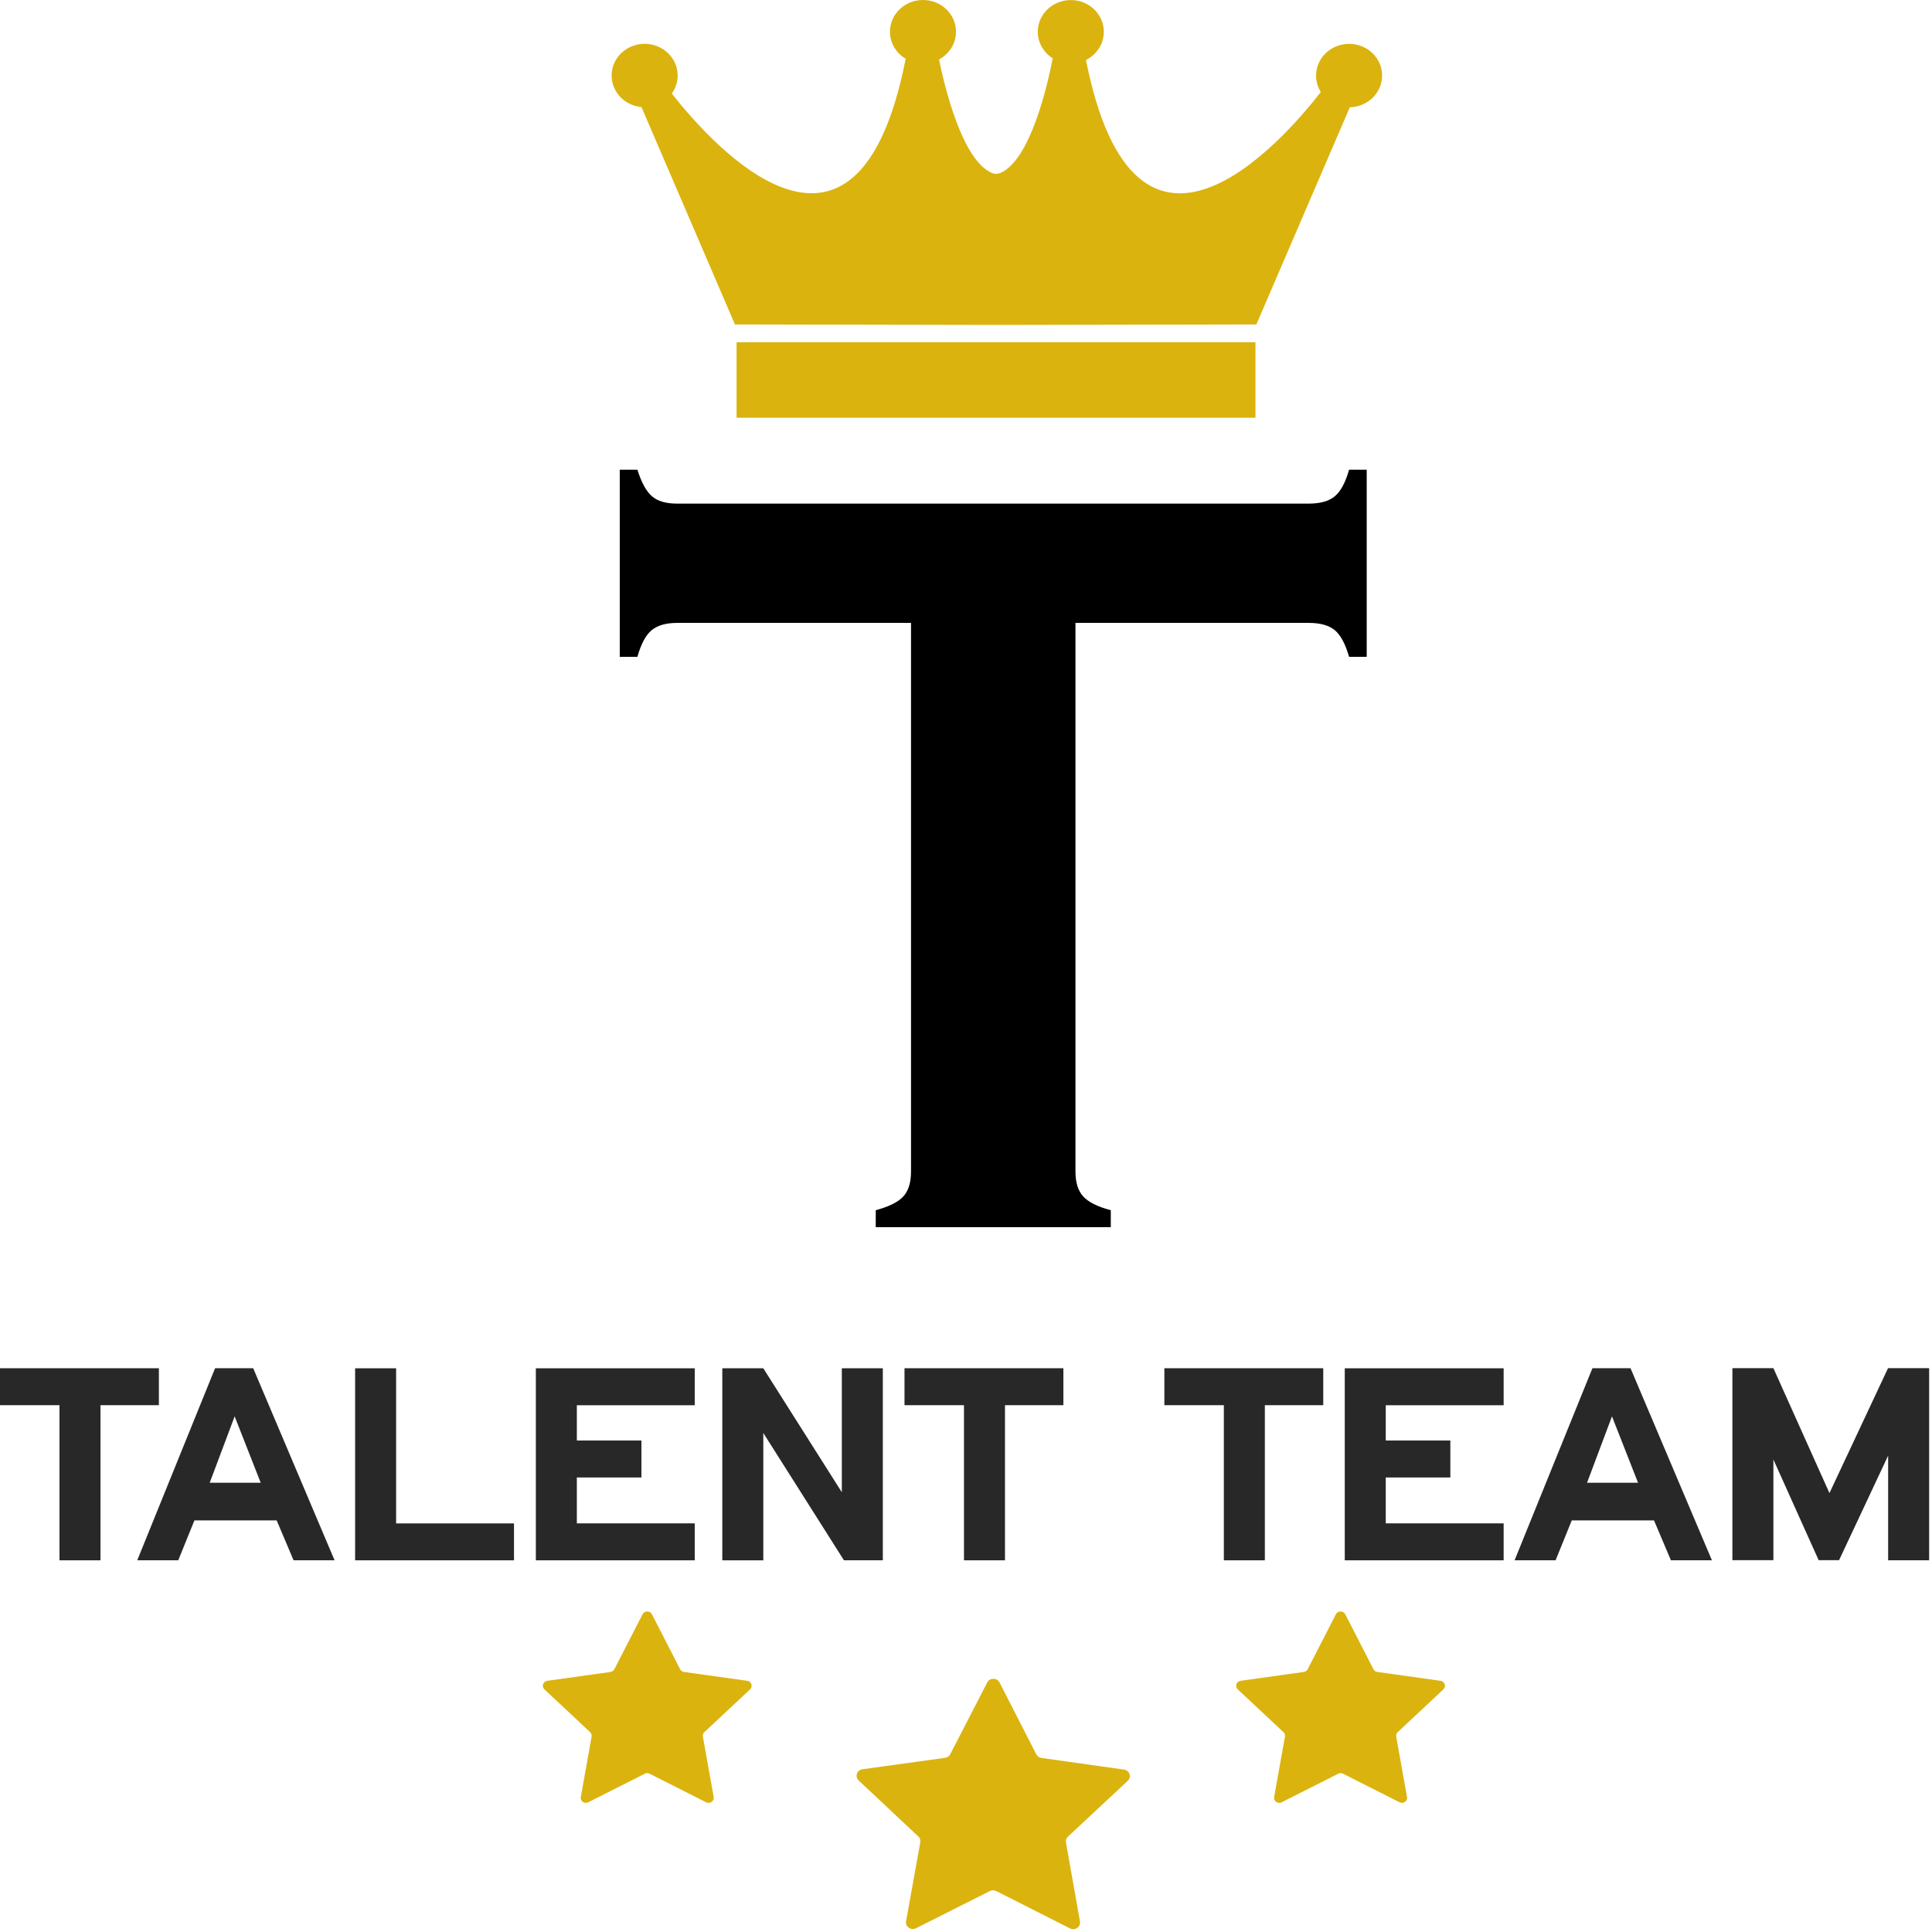 <svg width="344" height="344" viewBox="0 0 344 344" fill="none" xmlns="http://www.w3.org/2000/svg">
<path d="M190.52 343.36L177.39 336.71C177.03 336.53 176.61 336.53 176.25 336.71L163.1 343.33C162.2 343.78 161.16 343.05 161.33 342.09L163.86 328.03C163.93 327.65 163.8 327.26 163.51 326.99L152.89 317.02C152.17 316.34 152.57 315.16 153.57 315.02L168.27 312.99C168.67 312.94 169.01 312.7 169.19 312.35L175.78 299.57C176.23 298.7 177.52 298.7 177.97 299.57L184.52 312.37C184.7 312.72 185.04 312.96 185.44 313.01L200.13 315.08C201.13 315.22 201.53 316.4 200.8 317.08L190.15 327.02C189.86 327.29 189.73 327.68 189.8 328.06L192.29 342.12C192.46 343.09 191.41 343.82 190.52 343.36Z" fill="#DBB30E"/>
<path d="M249.19 320.9L239.14 315.82C238.87 315.68 238.54 315.68 238.27 315.82L228.22 320.9C227.54 321.25 226.73 320.69 226.87 319.95L228.79 309.2C228.84 308.91 228.74 308.61 228.52 308.41L220.39 300.8C219.84 300.28 220.14 299.38 220.91 299.27L232.14 297.7C232.44 297.66 232.71 297.47 232.84 297.21L237.86 287.43C238.2 286.76 239.19 286.76 239.53 287.43L244.55 297.21C244.69 297.47 244.95 297.66 245.25 297.7L256.48 299.27C257.25 299.38 257.55 300.28 257 300.8L248.87 308.41C248.65 308.62 248.55 308.91 248.6 309.2L250.52 319.95C250.67 320.69 249.87 321.25 249.19 320.9Z" fill="#DBB30E"/>
<path d="M104.75 320.9L114.8 315.82C115.07 315.68 115.4 315.68 115.67 315.82L125.72 320.9C126.4 321.25 127.21 320.69 127.07 319.95L125.15 309.2C125.1 308.91 125.2 308.61 125.42 308.41L133.55 300.8C134.1 300.28 133.8 299.38 133.03 299.27L121.8 297.7C121.5 297.66 121.23 297.47 121.1 297.21L116.08 287.43C115.74 286.76 114.75 286.76 114.41 287.43L109.39 297.21C109.25 297.47 108.99 297.66 108.69 297.7L97.46 299.27C96.69 299.38 96.39 300.28 96.94 300.8L105.07 308.41C105.29 308.62 105.39 308.91 105.34 309.2L103.42 319.95C103.27 320.69 104.07 321.25 104.75 320.9Z" fill="#DBB30E"/>
<path d="M223.54 60.93H131.15V74.38H223.54V60.93Z" fill="#DBB30E"/>
<path d="M246.09 13.45C246.09 16.53 243.53 19.03 240.34 19.1L223.7 57.77L177.28 57.86L130.86 57.77L114.22 19.07C111.24 18.8 108.9 16.39 108.9 13.45C108.9 10.33 111.53 7.8 114.78 7.8C118.03 7.8 120.66 10.33 120.66 13.45C120.66 14.64 120.28 15.75 119.62 16.66C126.82 25.84 152.58 54.71 161.26 10.46C159.58 9.47 158.46 7.68 158.46 5.65C158.46 2.53 161.09 0 164.34 0C167.59 0 170.22 2.53 170.22 5.65C170.22 7.78 169 9.62 167.2 10.59C168.12 15.12 171.24 28.49 176.61 30.8C177.09 31 177.64 31 178.12 30.8C183.57 28.45 186.61 14.68 187.44 10.38C185.84 9.37 184.78 7.63 184.78 5.66C184.78 2.54 187.41 0.01 190.66 0.01C193.91 0.01 196.54 2.54 196.54 5.66C196.54 7.84 195.25 9.74 193.36 10.68C202.17 55.1 228.32 25.21 235.18 16.38C234.64 15.53 234.33 14.53 234.33 13.46C234.33 10.34 236.96 7.81 240.21 7.81C243.46 7.8 246.09 10.33 246.09 13.45Z" fill="#DBB30E"/>
<path d="M191.49 110.91V208.59C191.49 210.54 191.95 212.02 192.87 213.03C193.79 214.04 195.42 214.86 197.78 215.48V218.5H155.93V215.48C158.29 214.85 159.92 214.03 160.84 213.03C161.76 212.02 162.21 210.55 162.21 208.59V110.91H120.56C118.6 110.91 117.09 111.34 116.04 112.2C114.99 113.06 114.14 114.65 113.49 116.95H110.35V83.63H113.49C114.21 85.92 115.08 87.5 116.09 88.37C117.1 89.24 118.59 89.67 120.56 89.67H233.04C235.07 89.67 236.61 89.24 237.66 88.37C238.71 87.5 239.56 85.92 240.21 83.63H243.35V116.95H240.21C239.55 114.65 238.7 113.07 237.66 112.2C236.61 111.34 235.07 110.91 233.04 110.91H191.49Z" fill="black"/>
<path d="M28.28 250.2H17.89V277.82H10.59V250.2H0V243.62H28.29V250.2H28.28Z" fill="#282828"/>
<path d="M59.57 277.81H52.27L49.26 270.71H34.62L31.74 277.81H24.44L38.04 244.25L38.3 243.62H45.08L45.35 244.25L59.57 277.81ZM46.42 264.01L41.78 252.19L37.34 264.01H46.42Z" fill="#282828"/>
<path d="M91.52 271.24V277.82H63.23V243.63H70.53V271.25H91.52V271.24Z" fill="#282828"/>
<path d="M102.71 250.2V256.49H114.21V263.07H102.71V271.24H123.7V277.82H95.41V243.63H123.7V250.21H102.71V250.2Z" fill="#282828"/>
<path d="M157.19 243.62V277.81H150.26L149.89 277.22L135.91 255.15V277.82H128.61V243.63H135.91L149.89 265.7V243.63H157.19V243.62Z" fill="#282828"/>
<path d="M189.33 250.2H178.94V277.82H171.64V250.2H161.05V243.62H189.34V250.2H189.33Z" fill="#282828"/>
<path d="M235.6 250.2H225.21V277.82H217.91V250.2H207.32V243.62H235.61V250.2H235.6Z" fill="#282828"/>
<path d="M246.74 250.2V256.49H258.24V263.07H246.74V271.24H267.73V277.82H239.44V243.63H267.73V250.21H246.74V250.2Z" fill="#282828"/>
<path d="M304.81 277.81H297.51L294.5 270.71H279.86L276.98 277.81H269.68L283.28 244.25L283.54 243.62H290.32L290.59 244.25L304.81 277.81ZM291.66 264.01L287.02 252.19L282.58 264.01H291.66Z" fill="#282828"/>
<path d="M343.49 243.62V277.81H336.19V259.18L329.33 273.8L327.45 277.8H323.82L322.02 273.8L315.76 259.87V277.8H308.46V243.61H315.76L325.74 265.85L336.17 243.61H343.49V243.62Z" fill="#282828"/>
</svg>
